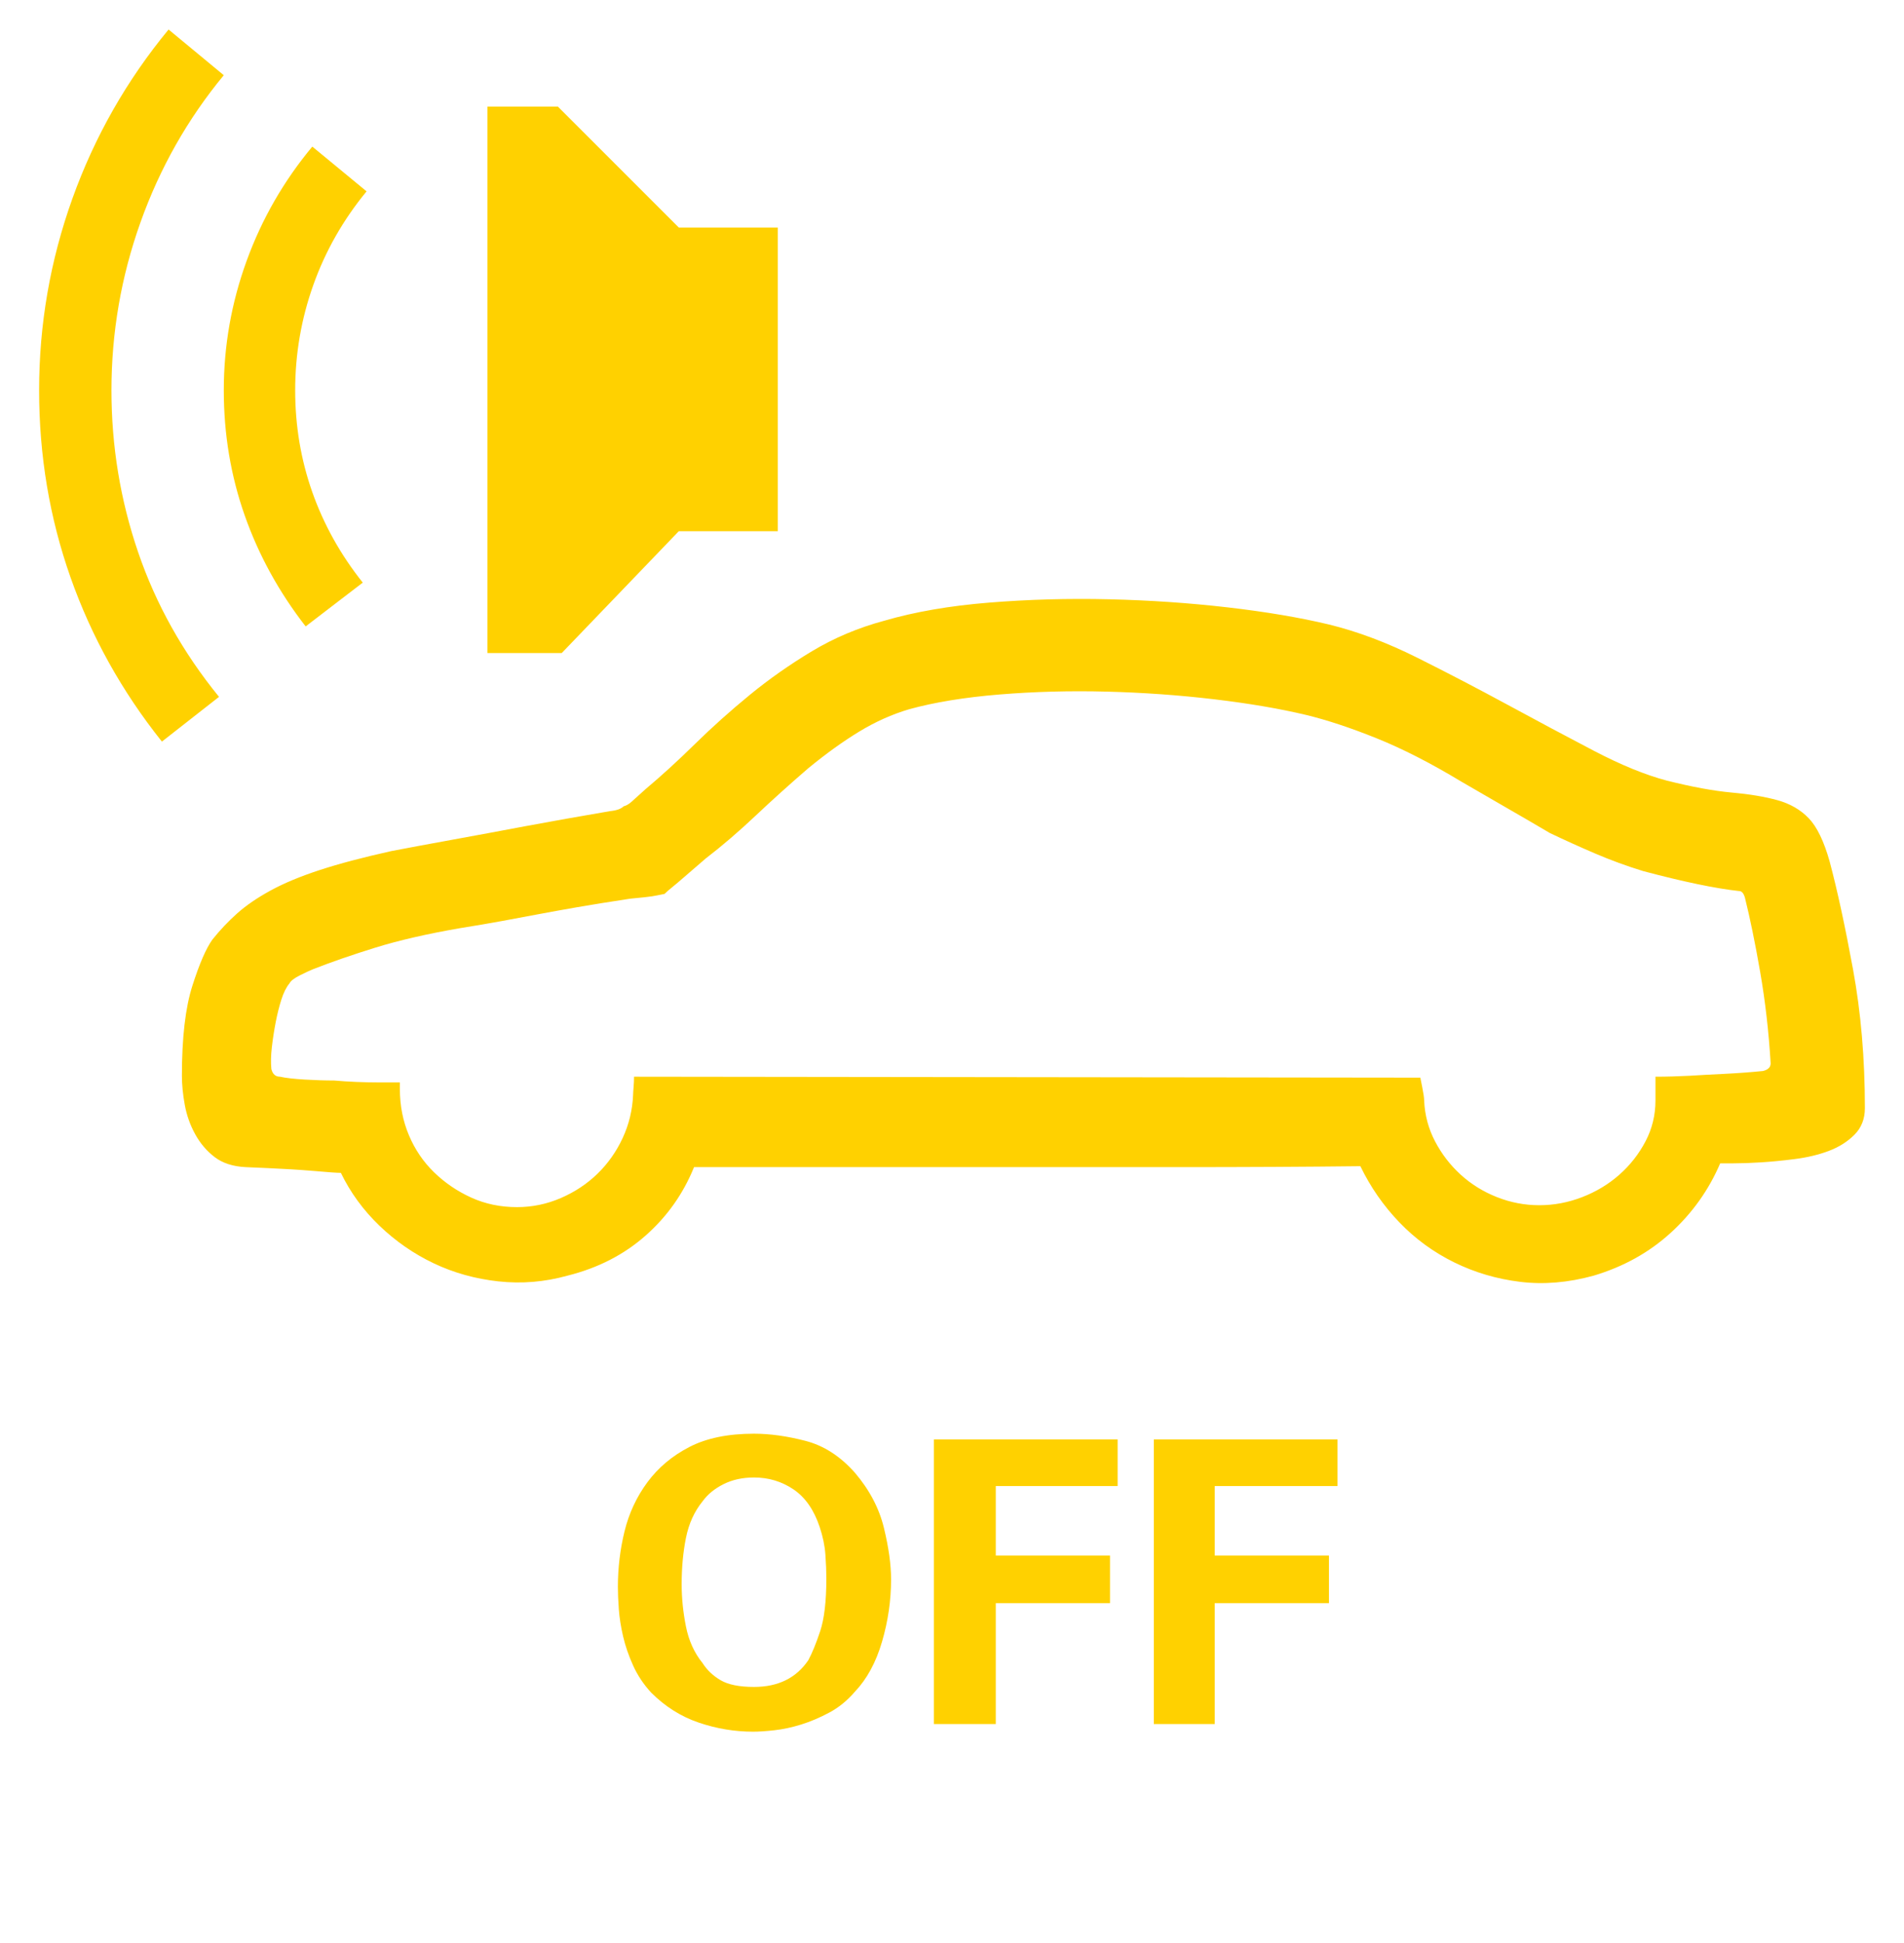 <?xml version='1.0' encoding='utf-8'?>
<svg xmlns="http://www.w3.org/2000/svg" viewBox="0 0 1998 2041" width="392" height="400"><path d="M1859 1117q-3-50-11-96t-16-78q-2-7-6-7-37-4-101-21-26-8-50.5-18.5T1627 875q-22-13-45.5-26.5T1534 821q-48-29-89-45.5t-74-24.5q-42-10-97-16.5t-112.5-8-112.5 3-95 15.5q-27 8-52.5 23.5T848 807q-29 25-55.5 50T740 902q-14 12-22 19t-13 11-8 7l-7.5 1.5-5.5 1-8 1-15 1.5q-33 5-56 9t-41.5 7.5-37.5 7-44 7.5q-52 9-89 20.5t-65 22.5q-5 2-14 6.5t-11 8.5q-5 6-8.5 17t-6 24-4 26-.5 23q2 8 9 8 9 2 26 3t31 1q11 1 23.5 1.5t22.5.5h23v7q0 26 9.5 48.5t26.5 39 39 26.5 48 10q24 0 46-9.5t38.5-25.5 26.5-37.5 11-45.5q0-2 .5-8t.5-11l826 1 2 10q2 10 2 14 1 23 11.5 43t27 35 38 23.5 44.5 8.5 45-8.5 39-23.5 27.5-35 10.5-43v-25q17 0 36-1 16-1 36.5-2t40.5-3q8-2 8-8zm-431 108q-85 1-192 1H728q-17 42-51 72t-82 42q-36 10-72.5 6t-68-19-57-39.5T357 1232q-6 0-28.5-2t-71.5-4q-20-1-32.5-10.5t-20.5-24-11-31-3-30.5q0-60 11-94.5t21-48.5q12-15 26-27.5t35-24 51.5-21.5 75.5-20q26-5 64.5-12t75.5-14q43-8 90-16 10-1 14-5 4-1 8-4.5t15-13.5q25-21 52-47.5t57.5-51.5 65.5-46 76-32q48-14 110-19t126-3.5 124.5 8.5 106.5 18q45 11 93 35t95 49.5 90 48 77 31.5q40 10 68 12.5t48 8 33 19 22 45.5q12 45 24.5 113t12.5 146q0 17-11 28t-27 17-35.5 8.5-36 3.5-28.5 1h-14q-18 42-52 73t-81 45q-40 11-77 6.5t-69.5-20.5-57.5-42-41-59zm-637 281q25 0 54 7.5t52 33.5q23 27 30.5 58t7.5 54q0 33-9.5 65.5T897 1777q-12 14-27 22t-29.5 12.5-28 6-22.5 1.5q-29 0-57-9.5t-50-31.5q-12-13-19-28.5t-10.5-30.5-4.5-28.5-1-23.5q0-30 7-58.5t24-51.5 44-37 68-14zm-54 241q7 11 19 18t35 7q38 0 57-28 6-11 12.5-30.5t6.5-55.5q0-11-1-25t-6-29q-9-27-27.5-39.5T791 1552q-18 0-32 7t-22 18q-13 16-17.5 38.5T715 1664q0 22 4.5 44.5T737 1747zm243-235h193v49h-128v73h120v50h-120v127h-65v-299zm231 0h193v49h-129v73h120v50h-120v127h-64v-299zM816 558V239H712L585 112h-74v574h78l123-128h104zM320 658q-42-54-64-116.5T234 410q0-70 24-136t69-120l57 47q-37 45-56 98.5T309 410q0 56 18 107t53 95zM169 779q-63-79-96-172.5T40 410q0-104 35-201.5T176 31l58 48q-57 69-87.5 154.5T116 410q0 88 28 170t85 152z" fill="#ffd100"></path></svg>